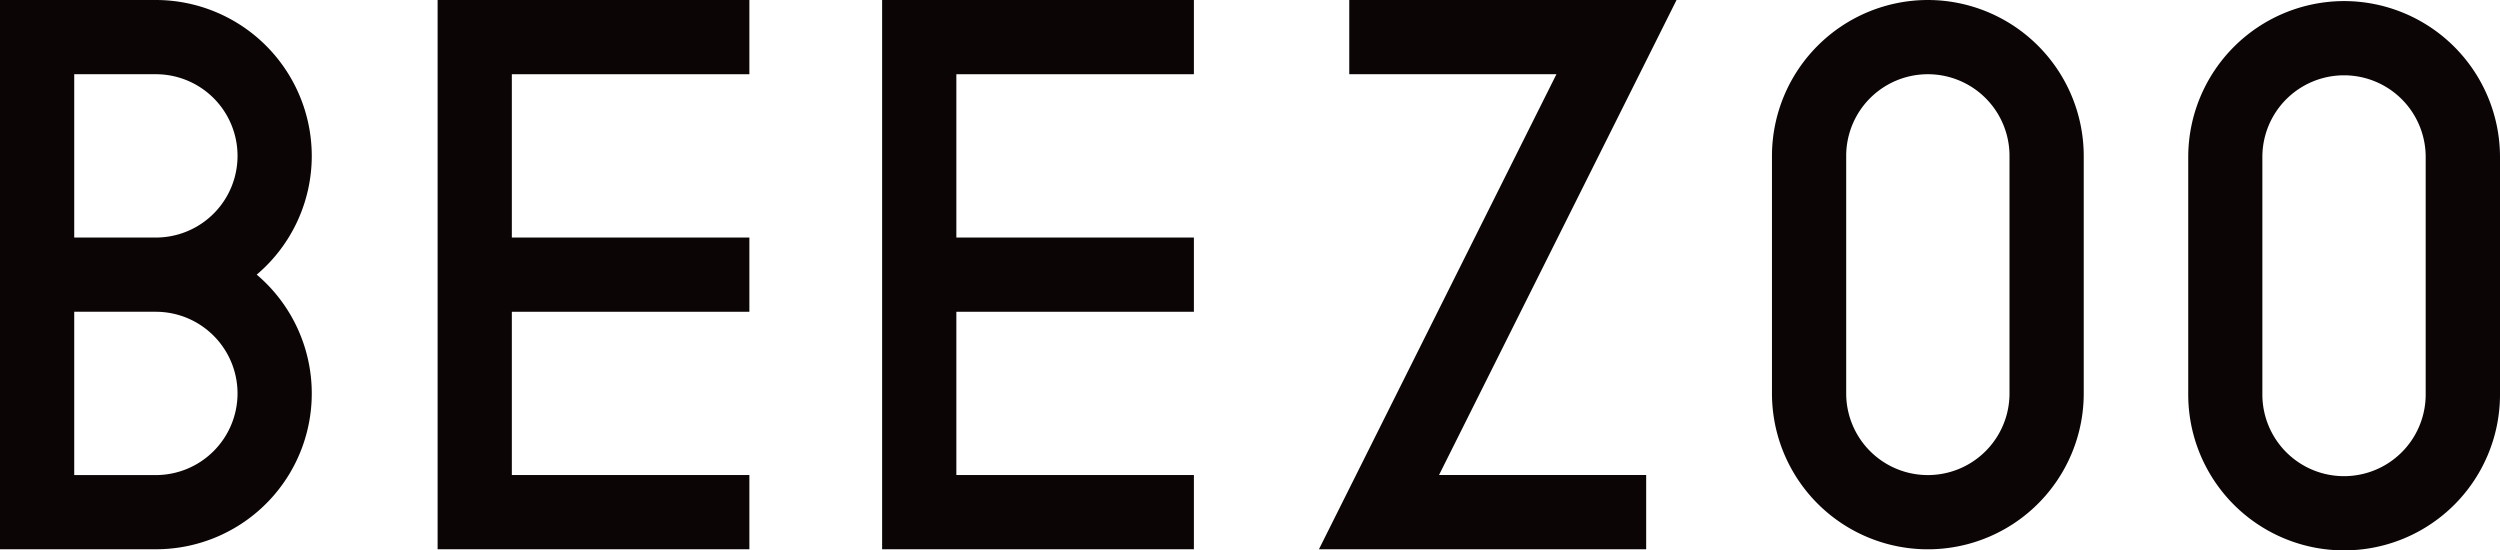 <svg id="Layer_1" data-name="Layer 1" xmlns="http://www.w3.org/2000/svg" viewBox="0 0 531.81 117.08"><defs><style>.cls-1{fill:#0b0506;}</style></defs><title>beezoo</title><path class="cls-1" d="M66.32,33.16A33.2,33.2,0,0,0,33.16,0H0V116.84H33.16A33.14,33.14,0,0,0,54.61,58.42,33.1,33.1,0,0,0,66.32,33.16ZM50.53,83.69a17.39,17.39,0,0,1-17.37,17.37H15.79V66.32H33.16A17.39,17.39,0,0,1,50.53,83.69ZM15.79,50.53V15.79H33.16a17.37,17.37,0,0,1,0,34.74Z"/><polygon class="cls-1" points="187.65 116.84 253.97 116.84 253.97 101.05 203.44 101.05 203.44 66.32 253.97 66.32 253.97 50.53 203.44 50.53 203.44 15.79 253.97 15.79 253.97 0 187.65 0 187.65 116.84"/><polygon class="cls-1" points="93.09 116.84 159.41 116.84 159.41 101.05 108.88 101.05 108.88 66.32 159.41 66.32 159.41 50.53 108.88 50.53 108.88 15.79 159.41 15.79 159.41 0 93.09 0 93.09 116.84"/><polygon class="cls-1" points="345.97 0 345.97 0 287.02 0 287.02 15.79 331.09 15.79 286.28 105.42 286.28 105.42 280.57 116.84 291.23 116.84 291.23 116.84 350.18 116.84 350.18 101.05 306.11 101.05 350.93 11.43 350.93 11.43 356.64 0 345.97 0"/><path class="cls-1" d="M410.1,0a33.2,33.2,0,0,0-33.16,33.16V83.69a33.16,33.16,0,0,0,66.32,0V33.16A33.2,33.2,0,0,0,410.1,0Zm17.37,83.69a17.37,17.37,0,0,1-34.74,0V33.16a17.37,17.37,0,0,1,34.74,0Z"/><path class="cls-1" d="M498.65.23a33.2,33.2,0,0,0-33.16,33.16V83.92a33.16,33.16,0,0,0,66.32,0V33.39A33.2,33.2,0,0,0,498.65.23ZM516,83.92a17.37,17.37,0,1,1-34.74,0V33.39a17.37,17.37,0,1,1,34.74,0Z"/></svg>